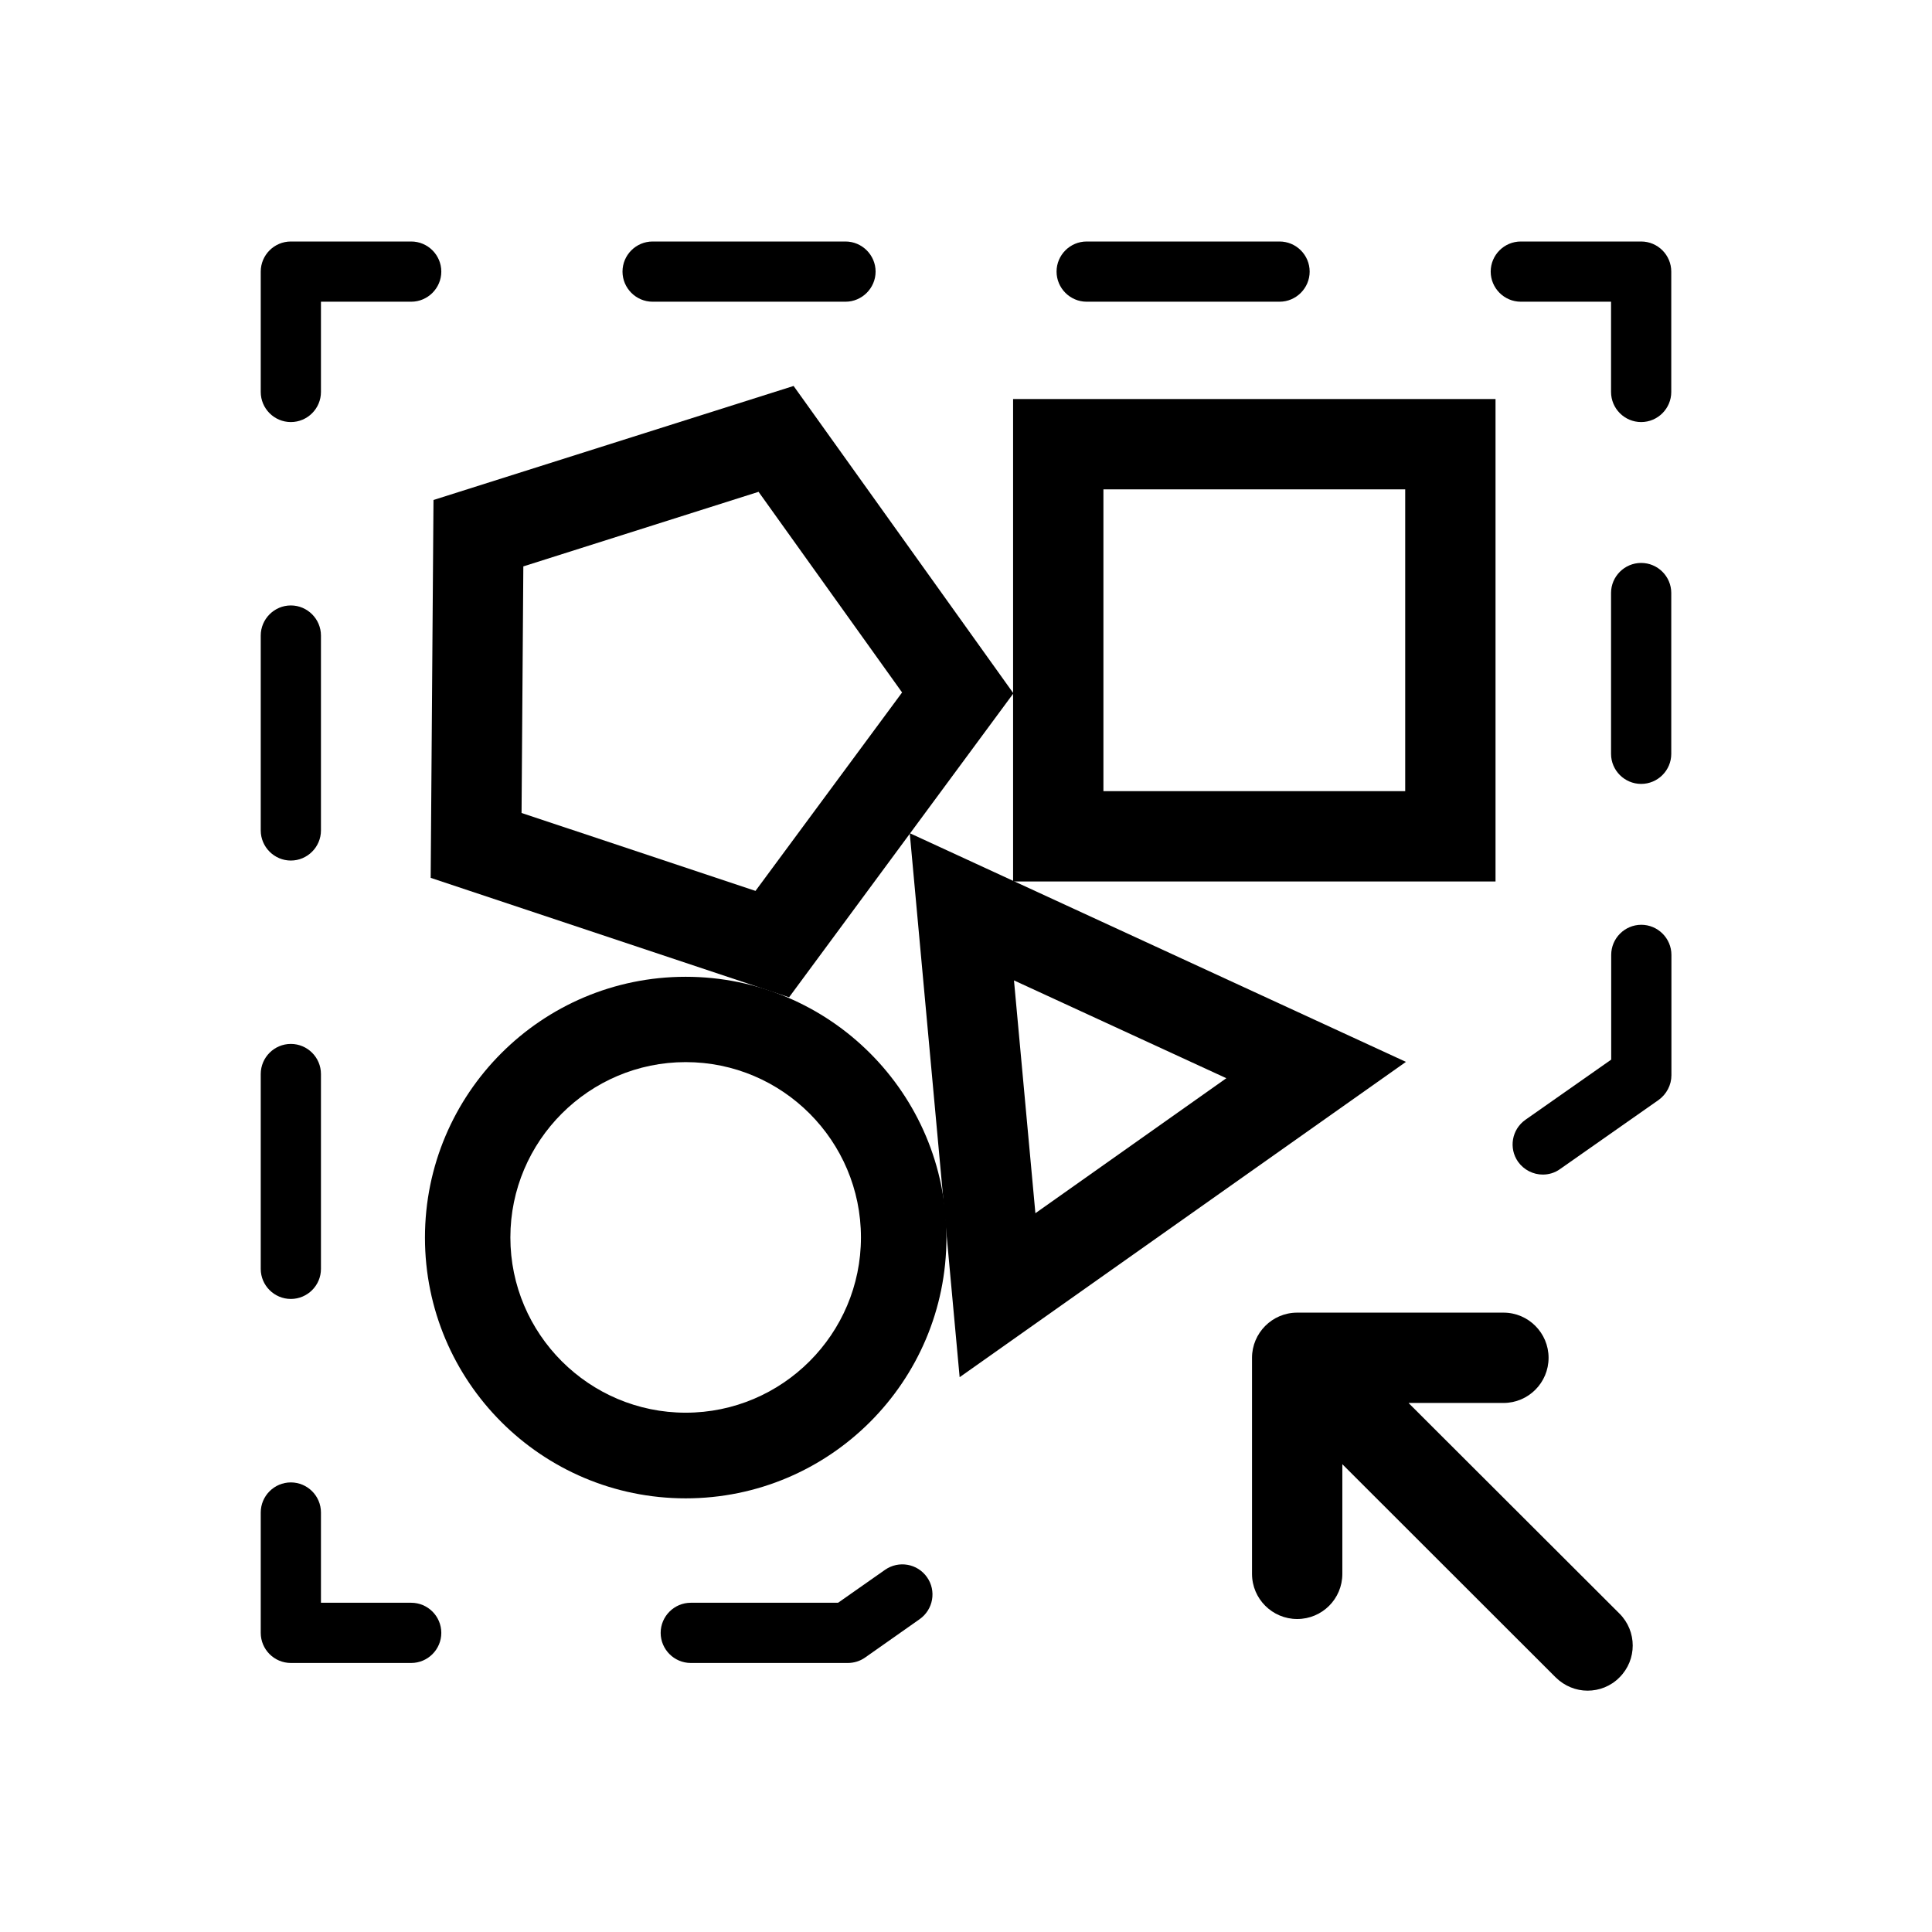 <svg width="1em" height="1em" viewBox="0 0 24 24" fill="none" xmlns="http://www.w3.org/2000/svg">
<g>
<path d="M17.456 6.079V9.828H13.707V6.079H17.456ZM18.578 4.957H12.585V10.95H18.578V4.957Z" fill="currentColor"/>
<path d="M8.518 13.194C9.72 13.194 10.695 14.172 10.695 15.372C10.695 16.572 9.718 17.549 8.518 17.549C7.318 17.549 6.34 16.572 6.34 15.372C6.34 14.172 7.318 13.194 8.518 13.194ZM8.518 12.134C6.729 12.134 5.279 13.585 5.279 15.374C5.279 17.163 6.729 18.613 8.518 18.613C10.306 18.613 11.757 17.163 11.757 15.374C11.757 13.585 10.306 12.134 8.518 12.134Z" fill="currentColor"/>
<path d="M12.596 12.179L15.234 13.394L12.862 15.071L12.596 12.179ZM11.301 10.348L11.921 17.108L17.465 13.191L11.301 10.35V10.348Z" fill="currentColor"/>
<path d="M9.422 6.108L11.206 8.602L9.385 11.067L6.479 10.099L6.501 7.036L9.422 6.11M9.86 4.794L5.385 6.211L5.35 10.905L9.802 12.389L12.589 8.613L9.858 4.794H9.86Z" fill="currentColor"/>
<path d="M19.165 14.591C19.047 14.591 18.931 14.534 18.858 14.432C18.74 14.264 18.779 14.03 18.95 13.91L20.015 13.163V11.862C20.015 11.656 20.183 11.488 20.389 11.488C20.594 11.488 20.763 11.656 20.763 11.862V13.357C20.763 13.478 20.703 13.592 20.604 13.664L19.379 14.523C19.314 14.57 19.239 14.591 19.165 14.591Z" fill="currentColor"/>
<path d="M20.387 9.738C20.181 9.738 20.013 9.57 20.013 9.365V7.366C20.013 7.161 20.181 6.993 20.387 6.993C20.593 6.993 20.761 7.161 20.761 7.366V9.365C20.761 9.57 20.593 9.738 20.387 9.738Z" fill="currentColor"/>
<path d="M20.387 5.243C20.181 5.243 20.013 5.075 20.013 4.869V3.748H18.892C18.686 3.748 18.518 3.579 18.518 3.374C18.518 3.168 18.686 3 18.892 3H20.387C20.593 3 20.761 3.168 20.761 3.374V4.869C20.761 5.075 20.593 5.243 20.387 5.243Z" fill="currentColor"/>
<path d="M15.895 3.748H13.499C13.293 3.748 13.125 3.579 13.125 3.374C13.125 3.168 13.293 3 13.499 3H15.895C16.101 3 16.269 3.168 16.269 3.374C16.269 3.579 16.101 3.748 15.895 3.748ZM10.503 3.748H8.107C7.901 3.748 7.733 3.579 7.733 3.374C7.733 3.168 7.901 3 8.107 3H10.503C10.708 3 10.877 3.168 10.877 3.374C10.877 3.579 10.708 3.748 10.503 3.748Z" fill="currentColor"/>
<path d="M3.613 5.243C3.407 5.243 3.239 5.075 3.239 4.869V3.374C3.239 3.168 3.407 3 3.613 3H5.108C5.314 3 5.482 3.168 5.482 3.374C5.482 3.579 5.314 3.748 5.108 3.748H3.987V4.869C3.987 5.075 3.819 5.243 3.613 5.243Z" fill="currentColor"/>
<path d="M3.613 16.136C3.407 16.136 3.239 15.968 3.239 15.763V13.342C3.239 13.136 3.407 12.968 3.613 12.968C3.819 12.968 3.987 13.136 3.987 13.342V15.763C3.987 15.968 3.819 16.136 3.613 16.136ZM3.613 10.69C3.407 10.69 3.239 10.521 3.239 10.316V7.895C3.239 7.69 3.407 7.521 3.613 7.521C3.819 7.521 3.987 7.69 3.987 7.895V10.316C3.987 10.521 3.819 10.69 3.613 10.69Z" fill="currentColor"/>
<path d="M5.108 20.658H3.613C3.407 20.658 3.239 20.49 3.239 20.284V18.789C3.239 18.583 3.407 18.415 3.613 18.415C3.819 18.415 3.987 18.583 3.987 18.789V19.91H5.108C5.314 19.91 5.482 20.078 5.482 20.284C5.482 20.49 5.314 20.658 5.108 20.658Z" fill="currentColor"/>
<path d="M10.529 20.658H8.581C8.376 20.658 8.207 20.49 8.207 20.284C8.207 20.078 8.376 19.91 8.581 19.91H10.411L10.994 19.501C11.163 19.383 11.396 19.422 11.516 19.593C11.634 19.761 11.594 19.994 11.424 20.114L10.746 20.591C10.682 20.636 10.607 20.658 10.531 20.658H10.529Z" fill="currentColor"/>
<path d="M17.501 17.428H18.677C18.987 17.428 19.237 17.176 19.237 16.867C19.237 16.559 18.987 16.306 18.677 16.306H16.114C15.804 16.306 15.553 16.559 15.553 16.867V19.551C15.553 19.862 15.806 20.112 16.114 20.112C16.424 20.112 16.675 19.862 16.675 19.551V18.189L19.325 20.837C19.436 20.946 19.578 21.002 19.721 21.002C19.865 21.002 20.009 20.948 20.118 20.837C20.337 20.619 20.337 20.264 20.118 20.045L17.499 17.43L17.501 17.428Z" fill="currentColor"/>
</g>
</svg>
